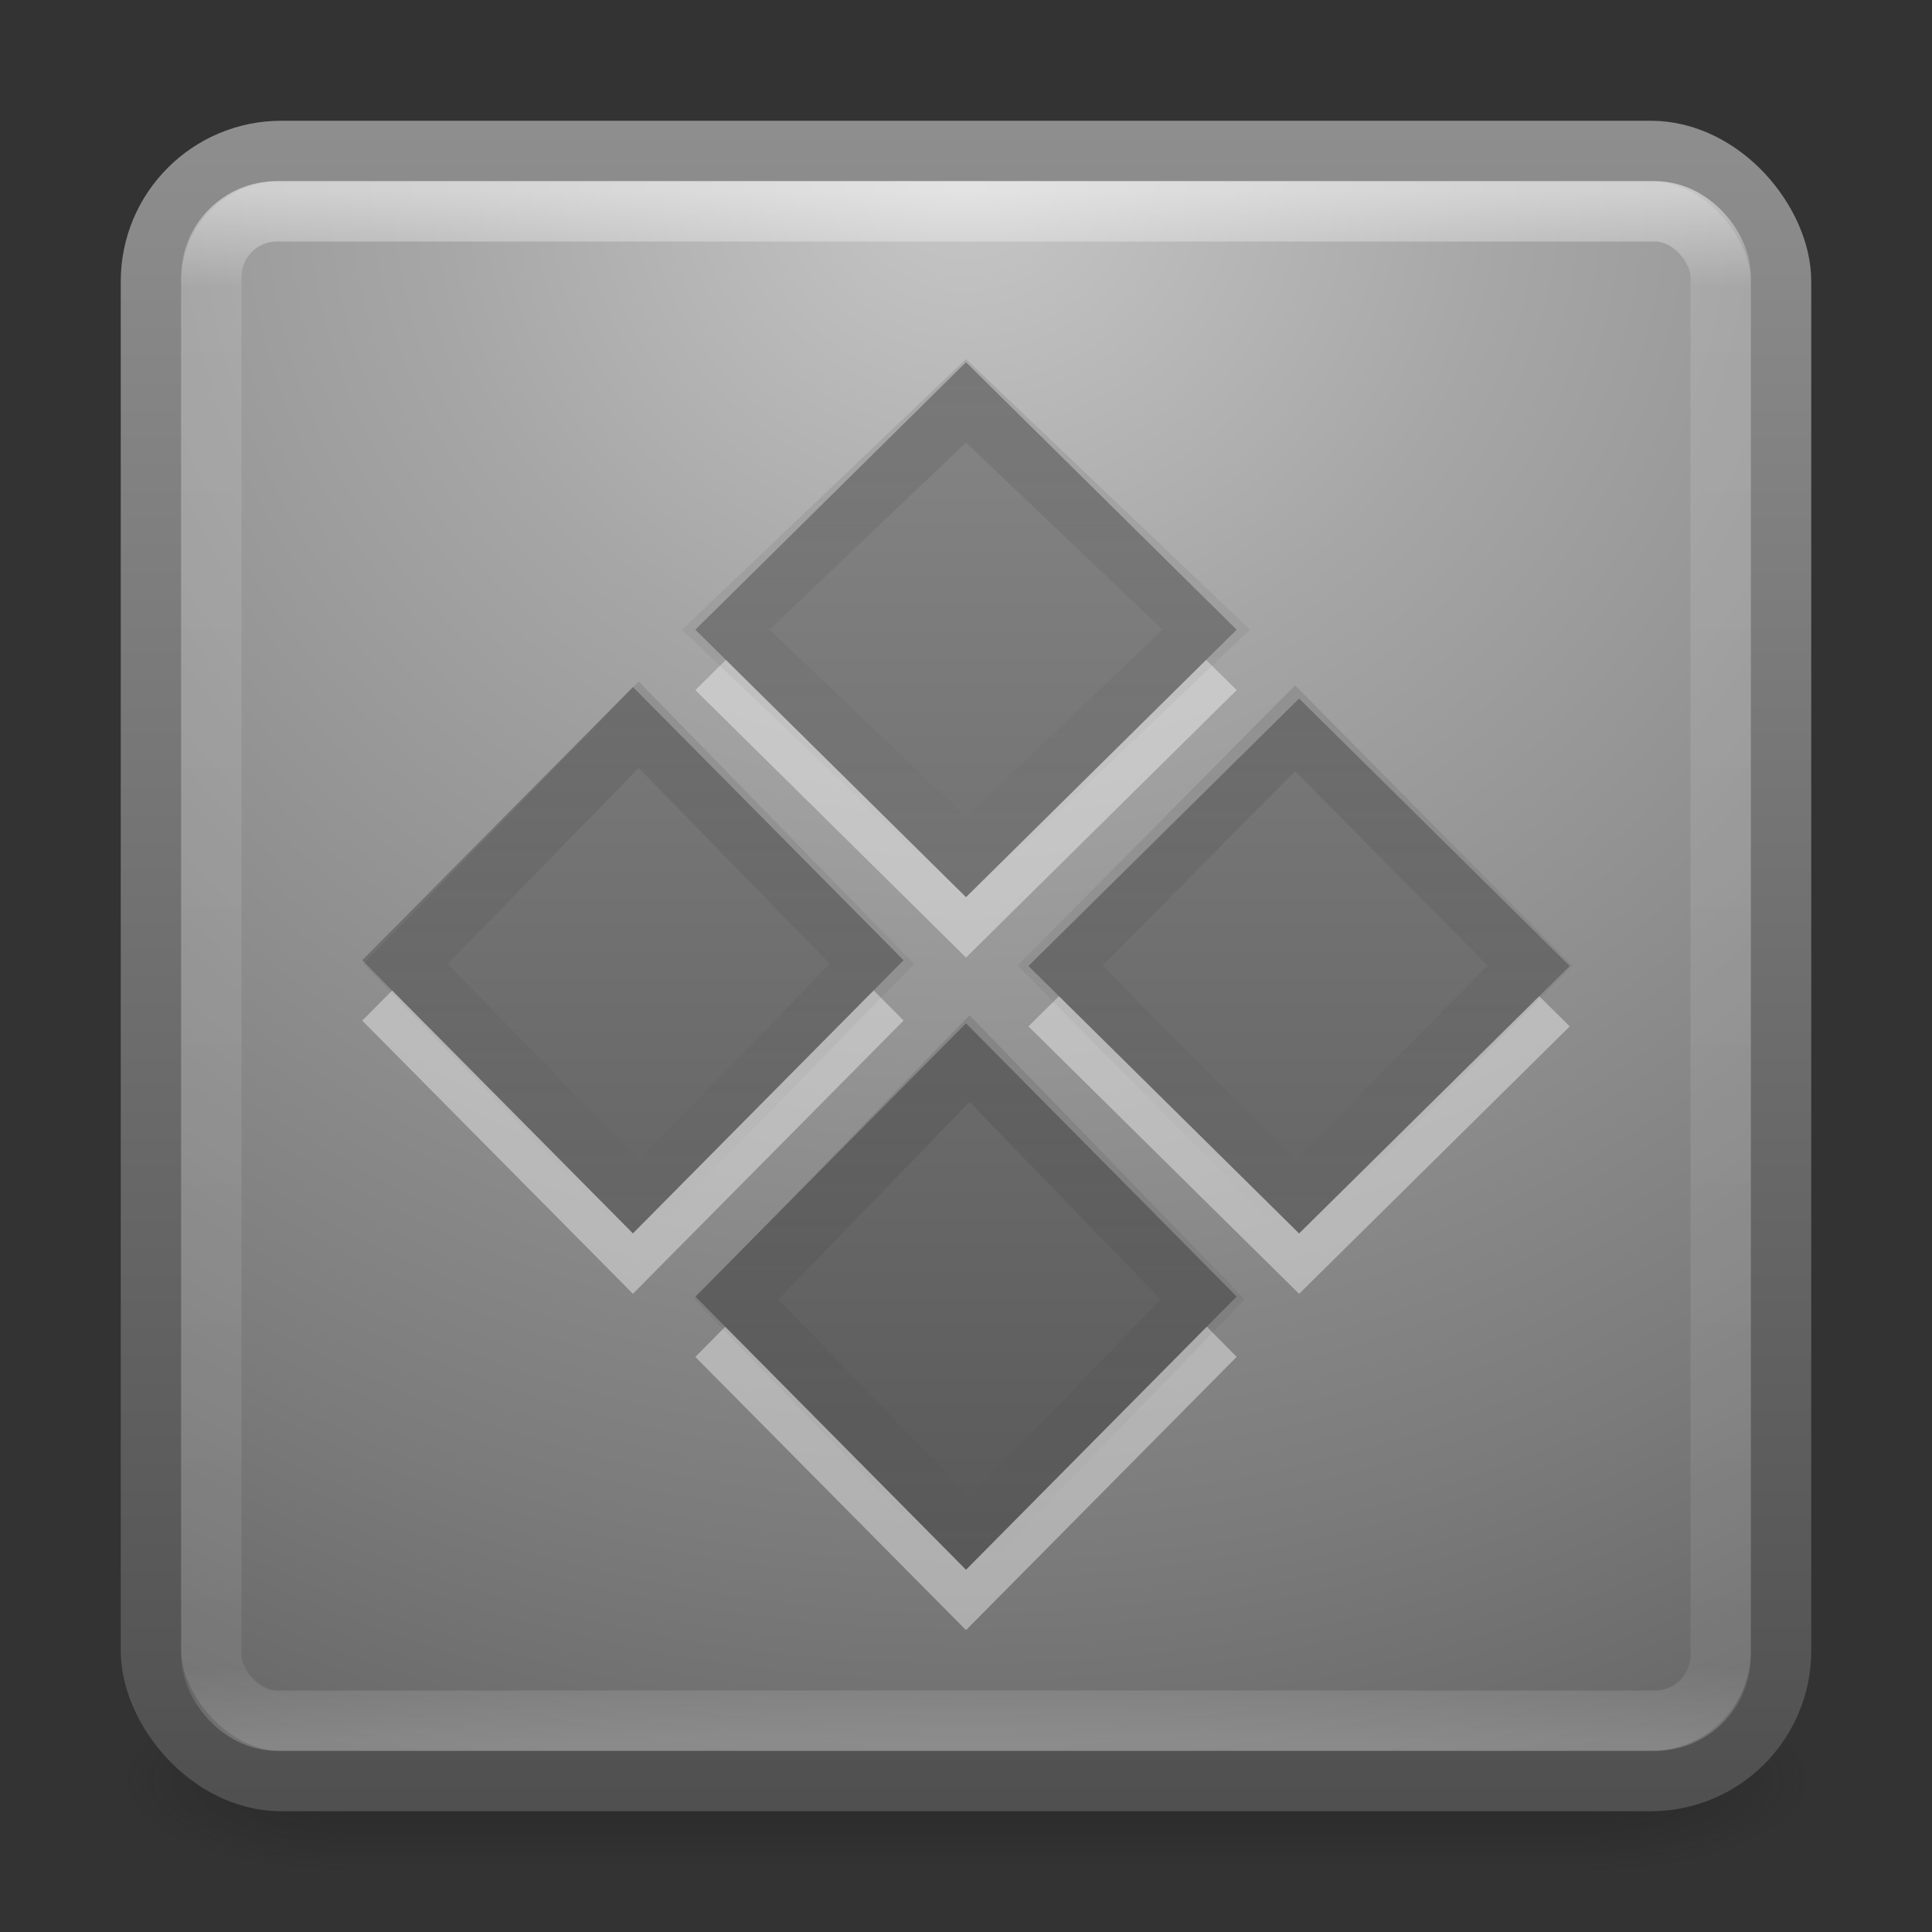 <?xml version="1.0" encoding="UTF-8" standalone="no"?>
<svg
   xmlns:dc="http://purl.org/dc/elements/1.1/"
   xmlns:cc="http://creativecommons.org/ns#"
   xmlns:rdf="http://www.w3.org/1999/02/22-rdf-syntax-ns#"
   xmlns:svg="http://www.w3.org/2000/svg"
   xmlns="http://www.w3.org/2000/svg"
   xmlns:xlink="http://www.w3.org/1999/xlink"
   xmlns:sodipodi="http://sodipodi.sourceforge.net/DTD/sodipodi-0.dtd"
   xmlns:inkscape="http://www.inkscape.org/namespaces/inkscape"
   version="1.1"
   width="32"
   height="32"
   id="svg3357"
   inkscape:version="0.91 r13725"
   sodipodi:docname="application-x-ms-dos-executable.svg">
  <rect width="100%" height="100%" fill="#333333" stroke="none"/>
  <sodipodi:namedview
     pagecolor="#ffffff"
     bordercolor="#666666"
     borderopacity="1"
     objecttolerance="10"
     gridtolerance="10"
     guidetolerance="10"
     inkscape:pageopacity="0"
     inkscape:pageshadow="2"
     inkscape:window-width="1366"
     inkscape:window-height="712"
     id="namedview68"
     showgrid="false"
     inkscape:zoom="1"
     inkscape:cx="16"
     inkscape:cy="16"
     inkscape:window-x="0"
     inkscape:window-y="30"
     inkscape:window-maximized="1"
     inkscape:current-layer="svg3357" />
  <defs
     id="defs3359">
    <linearGradient
       x1="26.313"
       y1="9.827"
       x2="26.313"
       y2="23.605"
       id="linearGradient3271"
       xlink:href="#linearGradient4260-8"
       gradientUnits="userSpaceOnUse"
       gradientTransform="matrix(0.599,0,0,0.618,6.782,5.715)" />
    <linearGradient
       id="linearGradient4260-8">
      <stop
         id="stop4262-1"
         style="stop-color:#000000;stop-opacity:1"
         offset="0" />
      <stop
         id="stop4264-8"
         style="stop-color:#000000;stop-opacity:0"
         offset="1" />
    </linearGradient>
    <linearGradient
       x1="26.313"
       y1="9.827"
       x2="26.313"
       y2="23.605"
       id="linearGradient3274"
       xlink:href="#linearGradient4260-6"
       gradientUnits="userSpaceOnUse"
       gradientTransform="matrix(0.594,0,0,0.627,1.499,11.092)" />
    <linearGradient
       id="linearGradient4260-6">
      <stop
         id="stop4262-7"
         style="stop-color:#000000;stop-opacity:1"
         offset="0" />
      <stop
         id="stop4264-90"
         style="stop-color:#000000;stop-opacity:0"
         offset="1" />
    </linearGradient>
    <linearGradient
       x1="26.313"
       y1="9.827"
       x2="26.313"
       y2="23.605"
       id="linearGradient3277"
       xlink:href="#linearGradient4260-7"
       gradientUnits="userSpaceOnUse"
       gradientTransform="matrix(0.594,0,0,0.622,-3.98,5.61)" />
    <linearGradient
       id="linearGradient4260-7">
      <stop
         id="stop4262-3"
         style="stop-color:#000000;stop-opacity:1"
         offset="0" />
      <stop
         id="stop4264-9"
         style="stop-color:#000000;stop-opacity:0"
         offset="1" />
    </linearGradient>
    <linearGradient
       x1="26.313"
       y1="9.827"
       x2="26.313"
       y2="23.605"
       id="linearGradient3280"
       xlink:href="#linearGradient4260"
       gradientUnits="userSpaceOnUse"
       gradientTransform="matrix(0.612,0,0,0.596,1.003,0.519)" />
    <linearGradient
       id="linearGradient4260">
      <stop
         id="stop4262"
         style="stop-color:#000000;stop-opacity:1"
         offset="0" />
      <stop
         id="stop4264"
         style="stop-color:#000000;stop-opacity:0"
         offset="1" />
    </linearGradient>
    <linearGradient
       x1="44.228"
       y1="18.456"
       x2="16.355"
       y2="-9.417"
       id="linearGradient3283"
       xlink:href="#linearGradient3707-319-631-407-324-616-6-7"
       gradientUnits="userSpaceOnUse"
       gradientTransform="matrix(0.488,0.492,-0.488,0.492,-0.897,-1.152)" />
    <linearGradient
       id="linearGradient3707-319-631-407-324-616-6-7">
      <stop
         id="stop3246-7-4"
         style="stop-color:#505050;stop-opacity:1"
         offset="0" />
      <stop
         id="stop3248-3-8"
         style="stop-color:#8e8e8e;stop-opacity:1"
         offset="1" />
    </linearGradient>
    <linearGradient
       x1="24"
       y1="5"
       x2="24"
       y2="43"
       id="linearGradient3248"
       xlink:href="#linearGradient3924-118"
       gradientUnits="userSpaceOnUse"
       gradientTransform="matrix(0.676,0,0,0.676,-0.216,-0.216)" />
    <linearGradient
       id="linearGradient3924-118">
      <stop
         id="stop3216"
         style="stop-color:#ffffff;stop-opacity:1"
         offset="0" />
      <stop
         id="stop3218"
         style="stop-color:#ffffff;stop-opacity:0.235"
         offset="0.063" />
      <stop
         id="stop3220"
         style="stop-color:#ffffff;stop-opacity:0.157"
         offset="0.951" />
      <stop
         id="stop3222"
         style="stop-color:#ffffff;stop-opacity:0.392"
         offset="1" />
    </linearGradient>
    <radialGradient
       cx="7.496"
       cy="8.45"
       r="20"
       fx="7.496"
       fy="8.45"
       id="radialGradient3251"
       xlink:href="#linearGradient2867-449-88-871-390-598-476-591-434-148-57-177-8-802"
       gradientUnits="userSpaceOnUse"
       gradientTransform="matrix(1.3450478e-8,1.618,-1.712,-2.9808192e-8,30.462,-9.224)" />
    <linearGradient
       id="linearGradient2867-449-88-871-390-598-476-591-434-148-57-177-8-802">
      <stop
         id="stop3200"
         style="stop-color:#c7c7c7;stop-opacity:1"
         offset="0" />
      <stop
         id="stop3202"
         style="stop-color:#a6a6a6;stop-opacity:1"
         offset="0.262" />
      <stop
         id="stop3204"
         style="stop-color:#7b7b7b;stop-opacity:1"
         offset="0.705" />
      <stop
         id="stop3206"
         style="stop-color:#595959;stop-opacity:1"
         offset="1" />
    </linearGradient>
    <linearGradient
       x1="24"
       y1="44"
       x2="24"
       y2="3.899"
       id="linearGradient3253"
       xlink:href="#linearGradient3707-319-631-407-324-0-168"
       gradientUnits="userSpaceOnUse"
       gradientTransform="matrix(0.692,0,0,0.692,-0.615,-0.615)" />
    <linearGradient
       id="linearGradient3707-319-631-407-324-0-168">
      <stop
         id="stop3210"
         style="stop-color:#505050;stop-opacity:1"
         offset="0" />
      <stop
         id="stop3212"
         style="stop-color:#8e8e8e;stop-opacity:1"
         offset="1" />
    </linearGradient>
    <radialGradient
       cx="4.993"
       cy="43.5"
       r="2.5"
       fx="4.993"
       fy="43.5"
       id="radialGradient2976-573"
       xlink:href="#linearGradient3688-166-749-57"
       gradientUnits="userSpaceOnUse"
       gradientTransform="matrix(2.004,0,0,1.4,27.988,-17.4)" />
    <linearGradient
       id="linearGradient3688-166-749-57">
      <stop
         id="stop3180"
         style="stop-color:#181818;stop-opacity:1"
         offset="0" />
      <stop
         id="stop3182"
         style="stop-color:#181818;stop-opacity:0"
         offset="1" />
    </linearGradient>
    <radialGradient
       cx="4.993"
       cy="43.5"
       r="2.5"
       fx="4.993"
       fy="43.5"
       id="radialGradient2978-786"
       xlink:href="#linearGradient3688-464-309-665"
       gradientUnits="userSpaceOnUse"
       gradientTransform="matrix(2.004,0,0,1.4,-20.012,-104.4)" />
    <linearGradient
       id="linearGradient3688-464-309-665">
      <stop
         id="stop3186"
         style="stop-color:#181818;stop-opacity:1"
         offset="0" />
      <stop
         id="stop3188"
         style="stop-color:#181818;stop-opacity:0"
         offset="1" />
    </linearGradient>
    <linearGradient
       x1="25.058"
       y1="47.028"
       x2="25.058"
       y2="39.999"
       id="linearGradient2980-983"
       xlink:href="#linearGradient3702-501-757-17"
       gradientUnits="userSpaceOnUse" />
    <linearGradient
       id="linearGradient3702-501-757-17">
      <stop
         id="stop3192"
         style="stop-color:#181818;stop-opacity:0"
         offset="0" />
      <stop
         id="stop3194"
         style="stop-color:#181818;stop-opacity:1"
         offset="0.5" />
      <stop
         id="stop3196"
         style="stop-color:#181818;stop-opacity:0"
         offset="1" />
    </linearGradient>
  </defs>
  <g
     style="display:inline"
     id="g2036"
     transform="matrix(0.7,0,0,0.333,-0.8,15.333)">
    <g
       style="opacity:0.4"
       id="g3712"
       transform="matrix(1.053,0,0,1.286,-1.263,-13.429)">
      <rect
         style="fill:url(#radialGradient2976-573);fill-opacity:1;stroke:none"
         id="rect2801"
         y="40"
         x="38"
         height="7"
         width="5" />
      <rect
         style="fill:url(#radialGradient2978-786);fill-opacity:1;stroke:none"
         id="rect3696"
         transform="scale(-1,-1)"
         y="-47"
         x="-10"
         height="7"
         width="5" />
      <rect
         style="fill:url(#linearGradient2980-983);fill-opacity:1;stroke:none"
         id="rect3700"
         y="40"
         x="10"
         height="7"
         width="28" />
    </g>
  </g>
  <rect
     style="color:#000000;display:inline;overflow:visible;visibility:visible;fill:url(#radialGradient3251);fill-opacity:1;fill-rule:nonzero;stroke:url(#linearGradient3253);stroke-width:1;stroke-linecap:round;stroke-linejoin:round;stroke-miterlimit:4;stroke-dasharray:none;stroke-dashoffset:0;stroke-opacity:1;marker:none;enable-background:accumulate"
     id="rect5505"
     y="2.5"
     x="2.5"
     ry="2.16"
     rx="2.16"
     height="27"
     width="27" />
  <rect
     style="opacity:0.5;fill:none;stroke:url(#linearGradient3248);stroke-width:1;stroke-linecap:round;stroke-linejoin:round;stroke-miterlimit:4;stroke-dasharray:none;stroke-dashoffset:0;stroke-opacity:1"
     id="rect6741-7"
     y="3.5"
     x="3.5"
     ry="1.087"
     rx="1.087"
     height="25"
     width="25" />
  <path
     inkscape:connector-curvature="0"
     style="color:#000000;display:inline;overflow:visible;visibility:visible;opacity:0.4;fill:#ffffff;fill-opacity:1;fill-rule:nonzero;stroke:none;stroke-width:1.7;marker:none;enable-background:accumulate"
     id="rect4120-5-3"
     d="m 16,17.949 4.483,4.525 L 16,27 11.517,22.475 Z m -5.517,-5.57 4.483,4.525 -4.483,4.525 L 6,16.905 Z M 21.517,12.57 26,17 21.517,21.43 17.034,17 Z m -5.517,-5.57 4.483,4.43 -4.483,4.43 -4.483,-4.43 z" />
  <path
     inkscape:connector-curvature="0"
     style="color:#000000;display:inline;overflow:visible;visibility:visible;fill:url(#linearGradient3283);fill-opacity:1;fill-rule:nonzero;stroke:none;stroke-width:1.7;marker:none;enable-background:accumulate"
     id="rect4120-5"
     d="M 16,16.949 20.483,21.475 16,26 11.517,21.475 Z m -5.517,-5.57 4.483,4.525 -4.483,4.525 L 6,15.905 Z M 21.517,11.57 26,16 l -4.483,4.43 -4.483,-4.43 z m -5.517,-5.57 4.483,4.43 -4.483,4.43 -4.483,-4.43 z" />
  <path
     inkscape:connector-curvature="0"
     style="color:#000000;display:inline;overflow:visible;visibility:visible;opacity:0.1;fill:none;stroke:url(#linearGradient3280);stroke-width:1;stroke-miterlimit:4;stroke-dasharray:none;stroke-opacity:1;marker:none;enable-background:accumulate"
     id="rect4120-5-5"
     d="m 16,6.639 3.979,3.791 -3.979,3.791 -3.979,-3.791 z" />
  <path
     inkscape:connector-curvature="0"
     style="color:#000000;display:inline;overflow:visible;visibility:visible;opacity:0.1;fill:none;stroke:url(#linearGradient3277);stroke-width:1;stroke-miterlimit:4;stroke-dasharray:none;stroke-opacity:1;marker:none;enable-background:accumulate"
     id="rect4120-5-5-1"
     d="m 10.579,12.004 3.863,3.961 -3.863,3.961 -3.863,-3.961 z" />
  <path
     inkscape:connector-curvature="0"
     style="color:#000000;display:inline;overflow:visible;visibility:visible;opacity:0.1;fill:none;stroke:url(#linearGradient3274);stroke-width:1;stroke-miterlimit:4;stroke-dasharray:none;stroke-opacity:1;marker:none;enable-background:accumulate"
     id="rect4120-5-5-9"
     d="M 16.058,17.533 19.921,21.523 16.058,25.513 12.195,21.523 Z" />
  <path
     inkscape:connector-curvature="0"
     style="color:#000000;display:inline;overflow:visible;visibility:visible;opacity:0.1;fill:none;stroke:url(#linearGradient3271);stroke-width:1;stroke-miterlimit:4;stroke-dasharray:none;stroke-opacity:1;marker:none;enable-background:accumulate"
     id="rect4120-5-5-2"
     d="m 21.45,12.062 3.892,3.932 -3.892,3.932 -3.892,-3.932 z" />
</svg>

